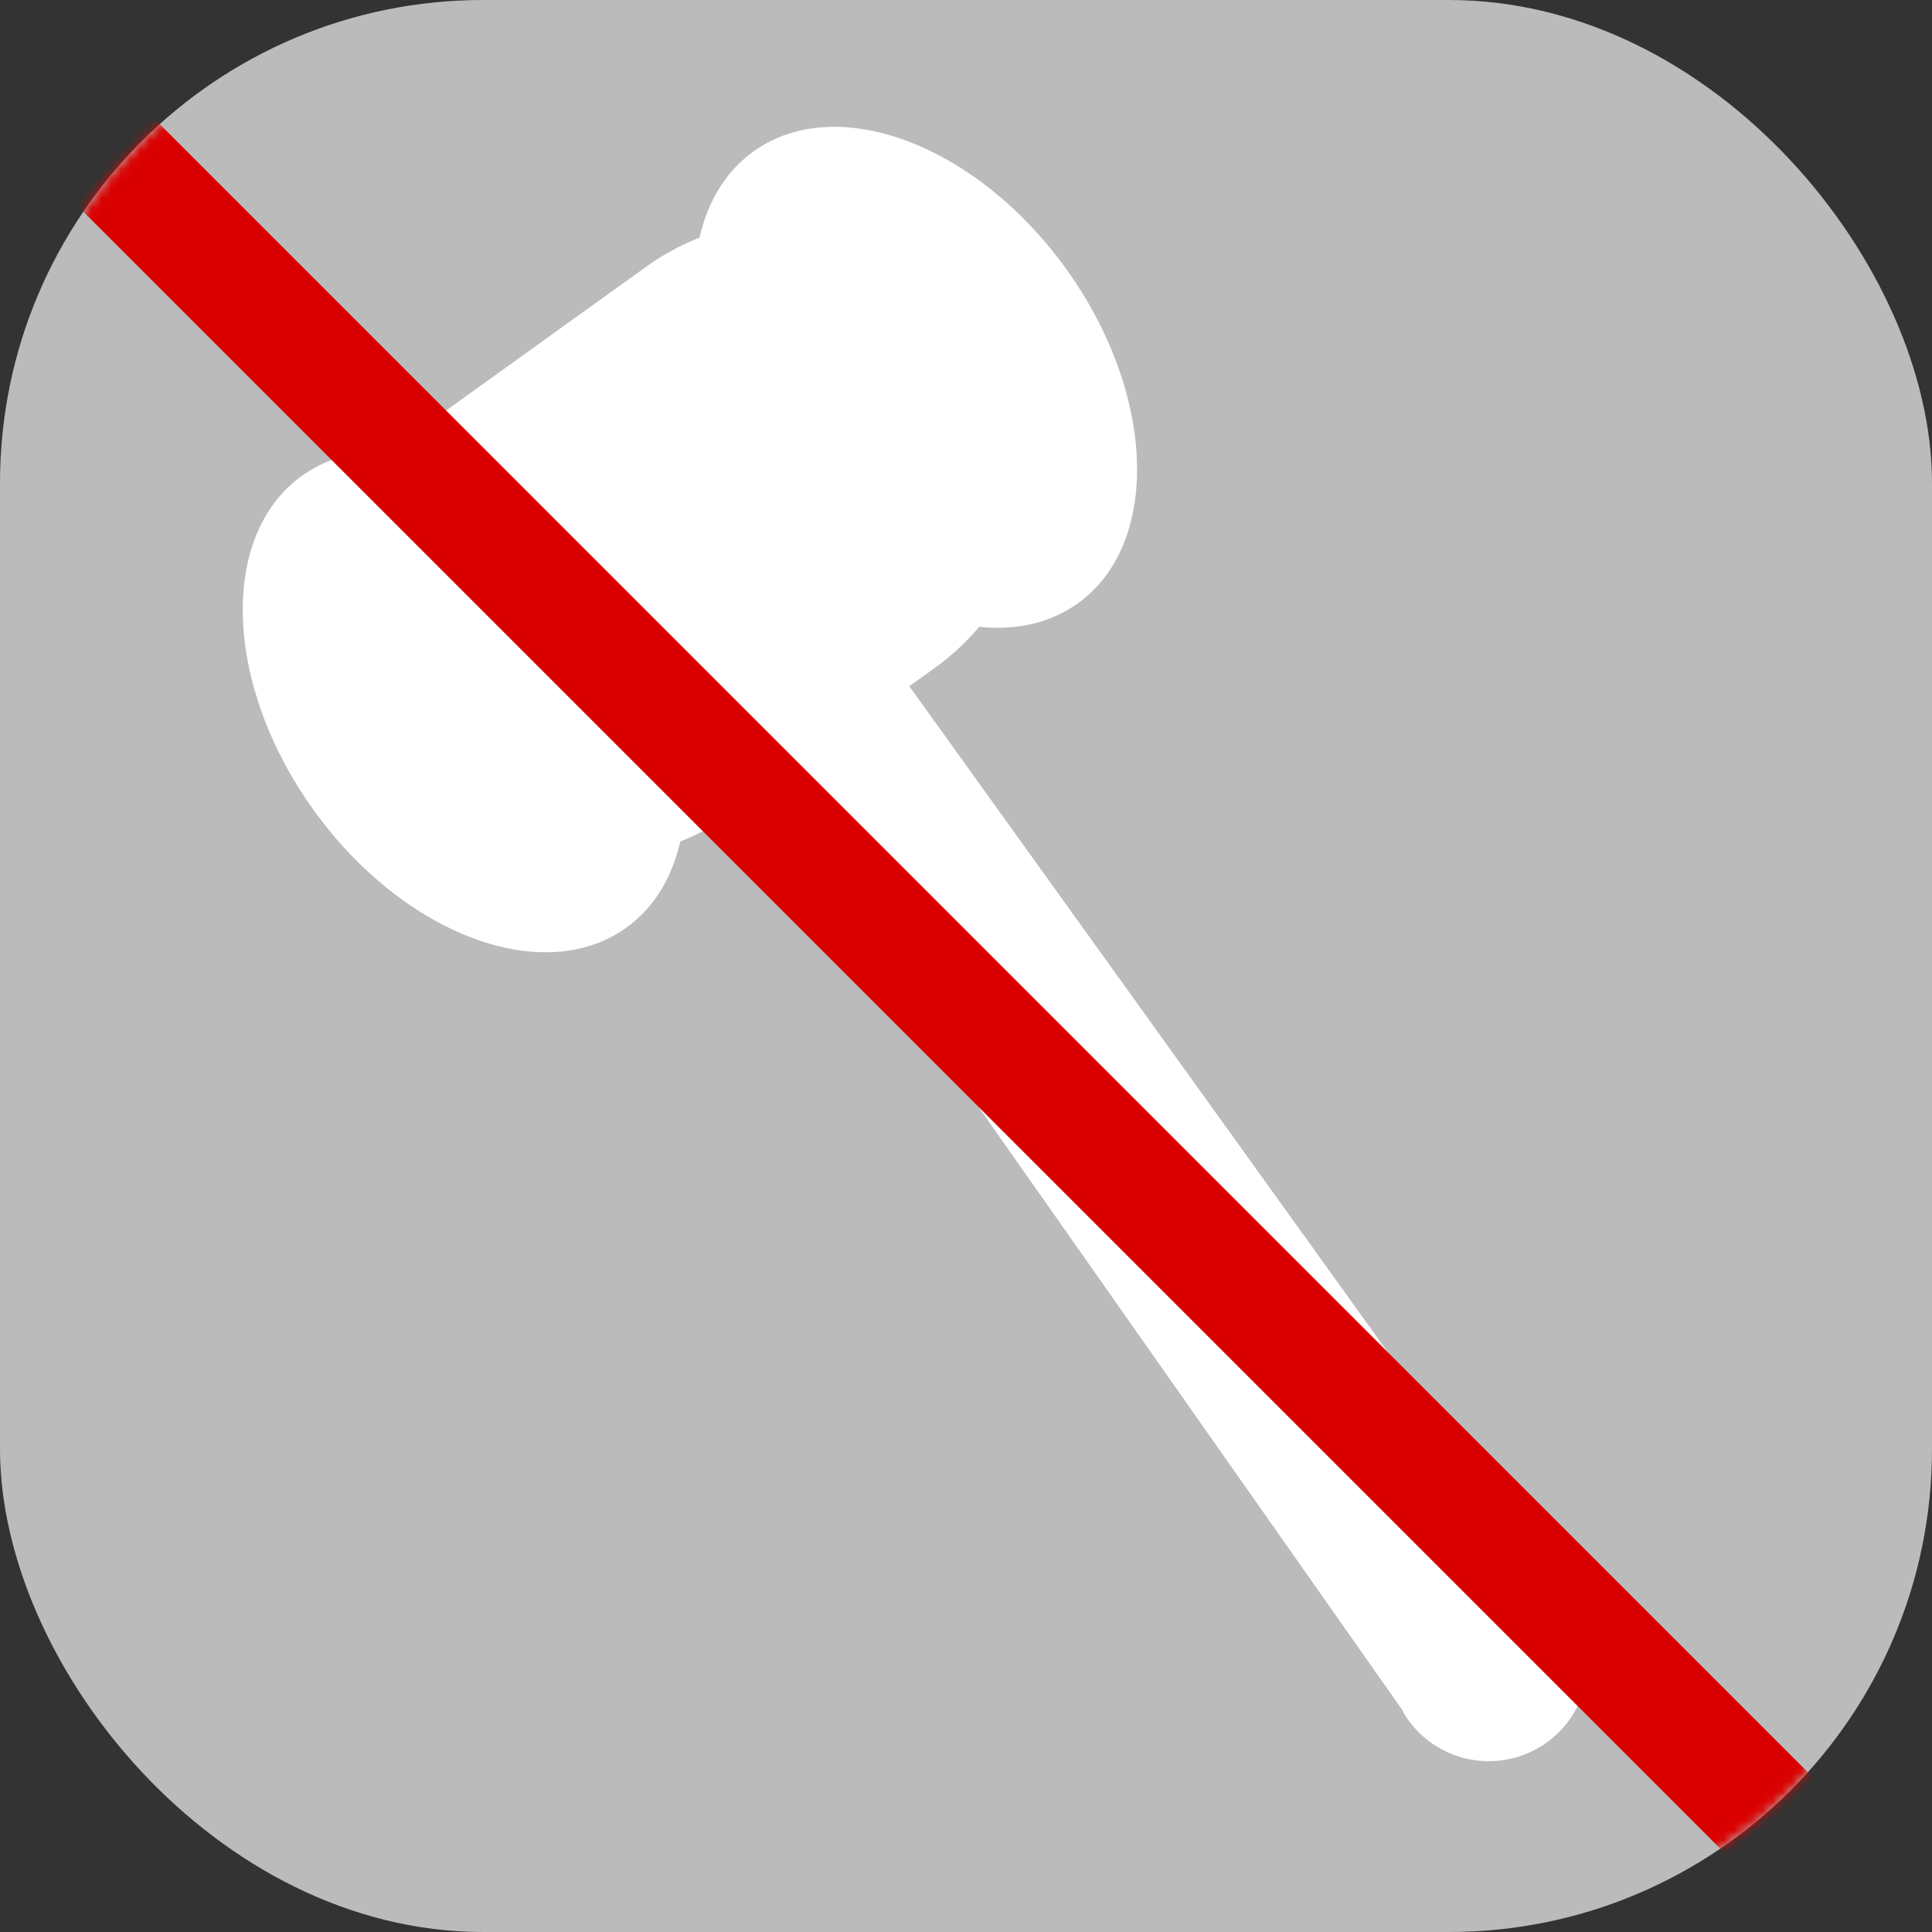 <svg width="200" height="200" viewBox="0 0 200 200" fill="none" xmlns="http://www.w3.org/2000/svg">
<rect x="0" y="0" width="200" height="200" fill="#333333" stroke="none"/>
<g clip-path="url(#clip0_2_68)">
<rect width="200" height="200" rx="50" fill="#BBBBBB"/>
<mask id="mask0_2_68" style="mask-type:alpha" maskUnits="userSpaceOnUse" x="0" y="0" width="200" height="200">
<rect width="200" height="200" rx="50" fill="#BBBBBB"/>
</mask>
<g mask="url(#mask0_2_68)">
<path d="M110.385 27.858C119.655 40.77 120.201 56.243 111.595 62.447C102.992 68.613 88.495 63.161 79.213 50.253C69.946 37.353 69.397 21.868 78.006 15.675C86.606 9.497 101.103 14.95 110.385 27.858Z" fill="white"/>
<path d="M163.013 166.905L94.131 71.037L96.735 69.172C108.167 60.957 110.794 44.907 102.587 33.461C94.374 22.041 78.31 19.405 66.879 27.621L46.109 42.548C34.671 50.74 32.035 66.805 40.254 78.248C48.458 89.682 64.531 92.303 75.951 84.091L78.555 82.226L145.343 177.276L163.013 166.905Z" fill="white"/>
<path d="M63.625 61.444C72.895 74.356 73.441 89.829 64.835 96.033C56.235 102.211 41.738 96.759 32.453 83.839C23.186 70.939 22.637 55.455 31.246 49.262C39.858 43.081 54.355 48.533 63.625 61.444Z" fill="white"/>
<path d="M159.253 180.94C164.167 178.103 165.85 171.819 163.013 166.905L145.217 177.179C148.055 182.094 154.338 183.777 159.253 180.94Z" fill="white"/>
<path d="M0.966 5.769L195.143 199.946" stroke="#DA0000" stroke-width="12"/>
</g>
</g>
<defs>
<clipPath id="clip0_2_68">
<rect width="200" height="200" fill="white"/>
</clipPath>
</defs>
</svg>
